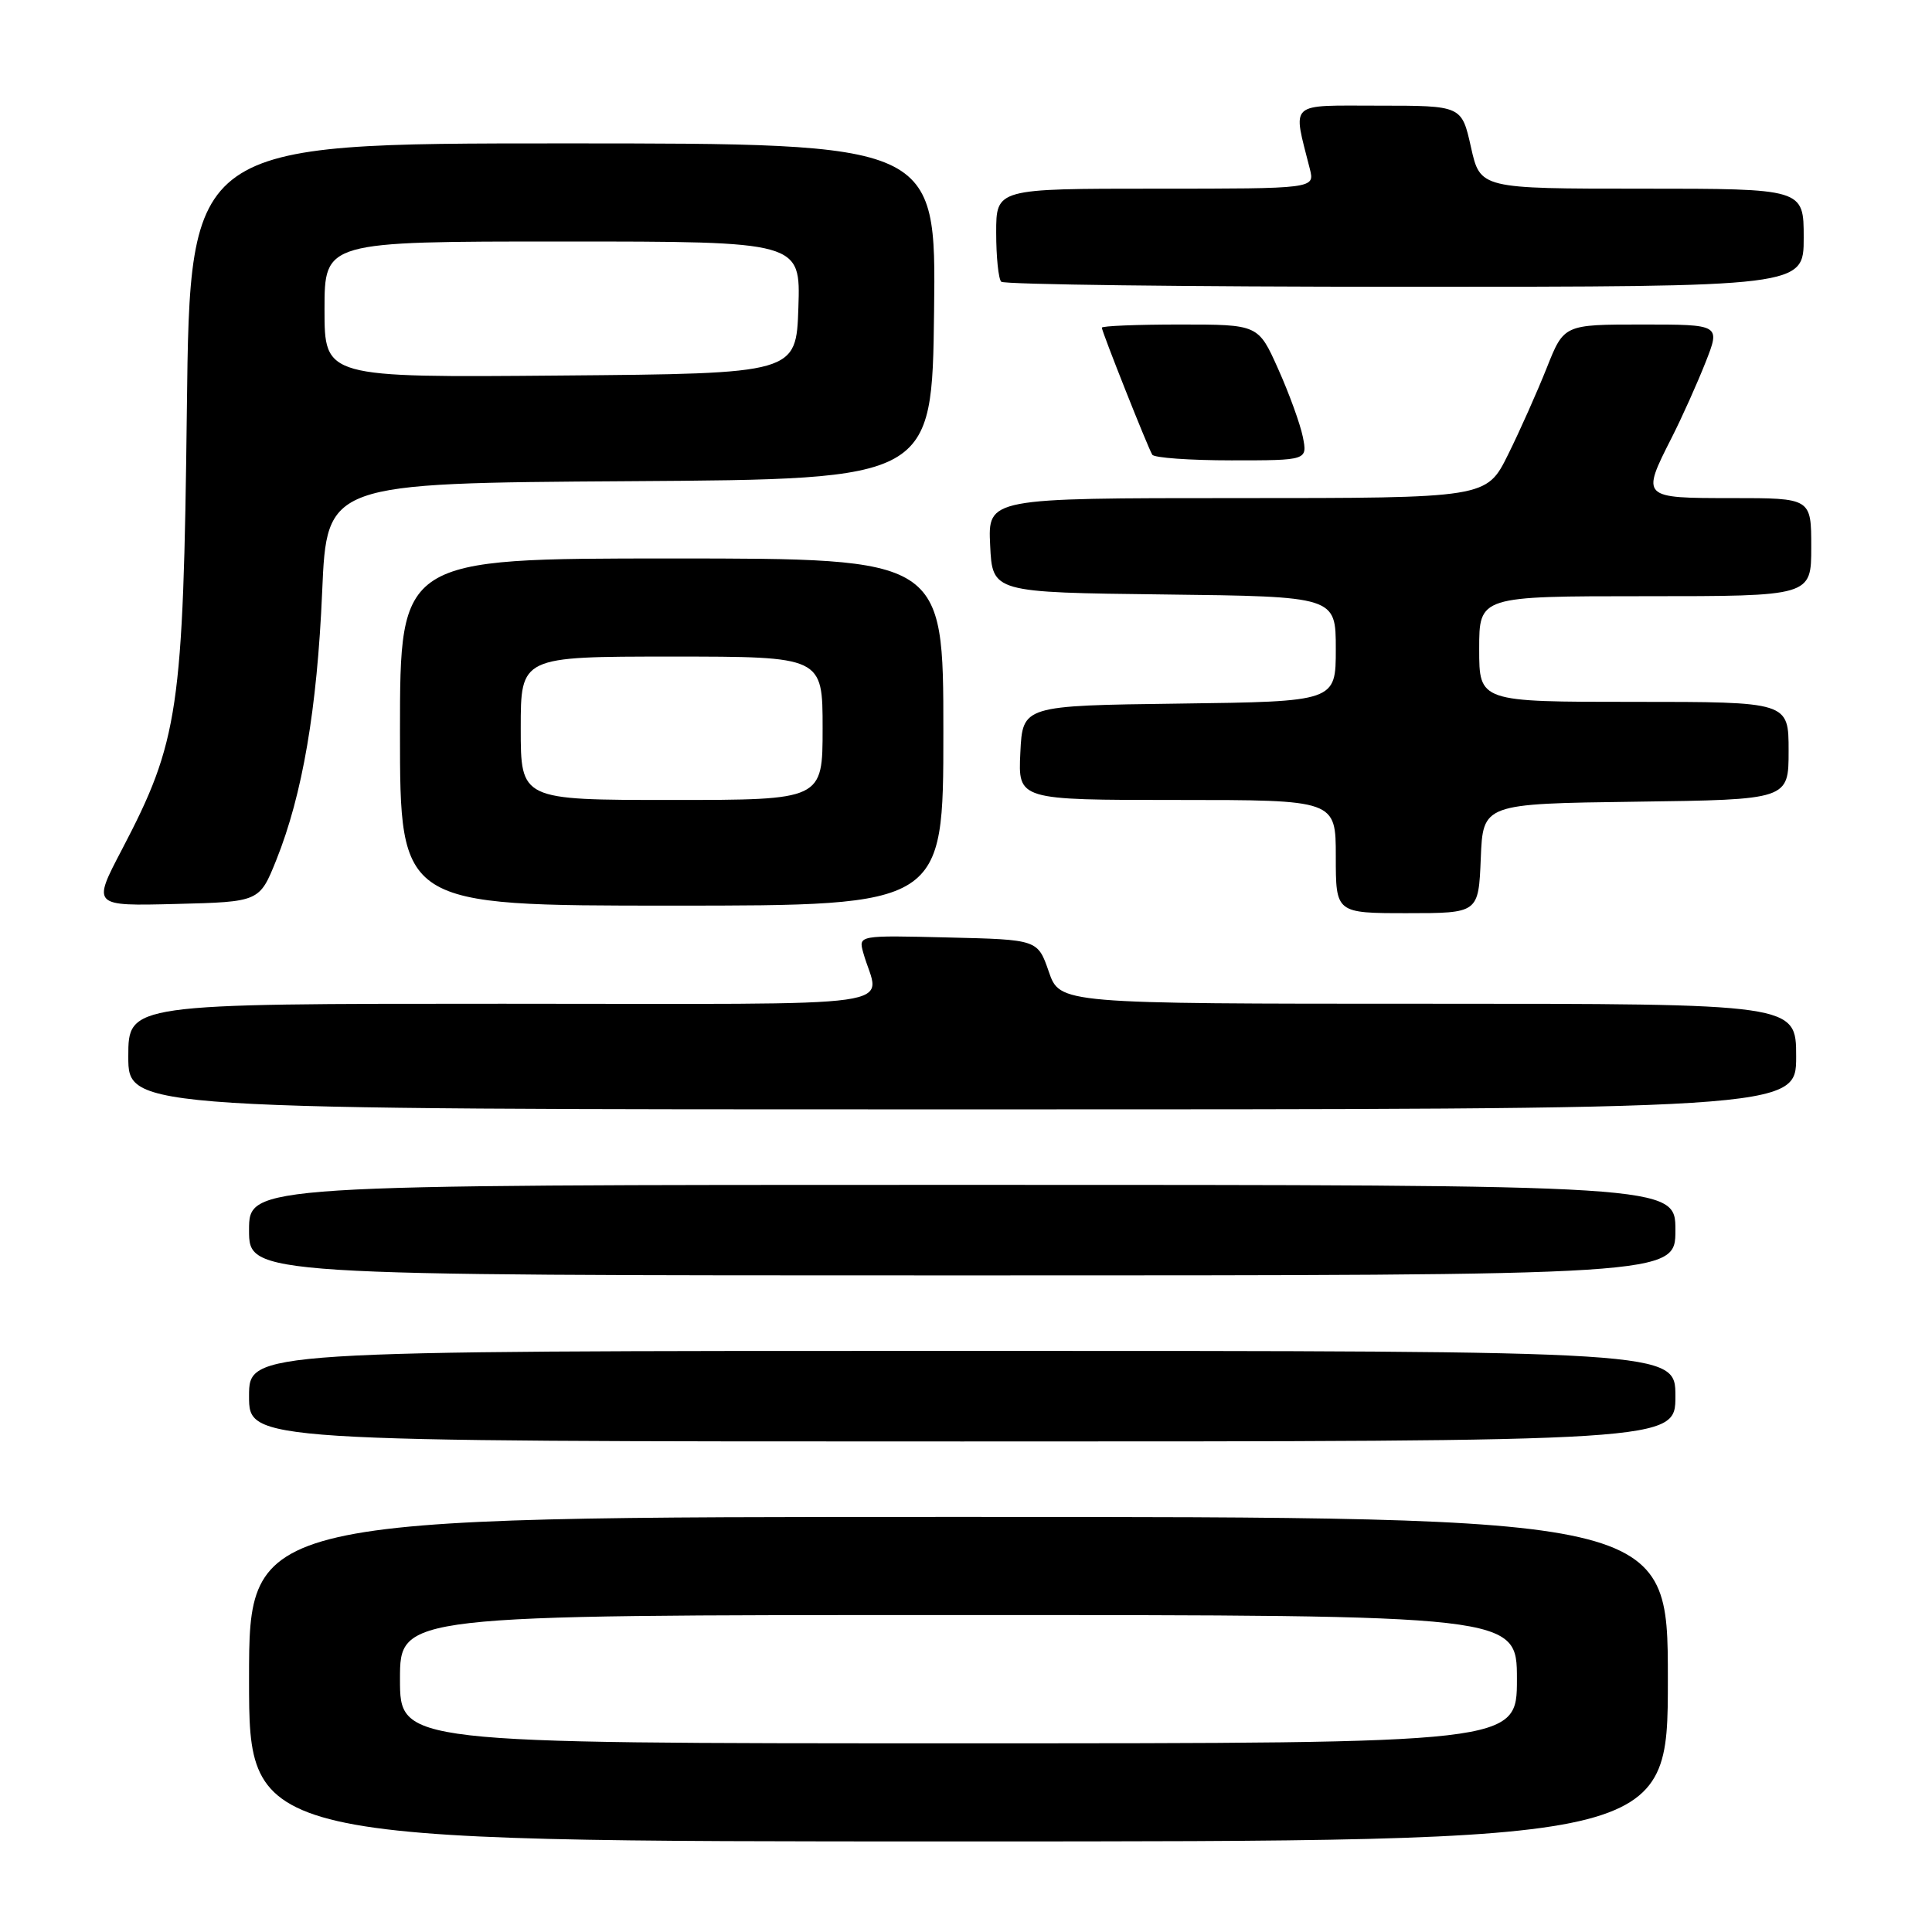 <?xml version="1.0" encoding="UTF-8" standalone="no"?>
<!DOCTYPE svg PUBLIC "-//W3C//DTD SVG 1.1//EN" "http://www.w3.org/Graphics/SVG/1.1/DTD/svg11.dtd" >
<svg xmlns="http://www.w3.org/2000/svg" xmlns:xlink="http://www.w3.org/1999/xlink" version="1.1" viewBox="0 0 256 256">
 <g >
 <path fill="currentColor"
d=" M 221.00 222.50 C 221.00 201.00 221.00 201.00 127.00 201.00 C 33.00 201.00 33.00 201.00 33.00 222.50 C 33.00 244.00 33.00 244.00 127.00 244.00 C 221.00 244.00 221.00 244.00 221.00 222.50 Z  M 222.00 185.00 C 222.00 179.00 222.00 179.00 127.50 179.00 C 33.00 179.00 33.00 179.00 33.00 185.00 C 33.00 191.00 33.00 191.00 127.50 191.00 C 222.00 191.00 222.00 191.00 222.00 185.00 Z  M 222.00 163.00 C 222.00 157.00 222.00 157.00 127.50 157.00 C 33.00 157.00 33.00 157.00 33.00 163.00 C 33.00 169.00 33.00 169.00 127.50 169.00 C 222.00 169.00 222.00 169.00 222.00 163.00 Z  M 238.00 140.00 C 238.00 133.00 238.00 133.00 189.22 133.00 C 140.44 133.00 140.44 133.00 138.97 128.75 C 137.50 124.50 137.50 124.50 125.62 124.22 C 113.75 123.93 113.75 123.93 114.38 126.22 C 116.48 133.79 122.08 133.00 66.61 133.00 C 17.00 133.00 17.00 133.00 17.00 140.00 C 17.00 147.00 17.00 147.00 127.50 147.00 C 238.00 147.00 238.00 147.00 238.00 140.00 Z  M 196.21 113.75 C 196.50 106.50 196.50 106.50 216.75 106.23 C 237.00 105.96 237.00 105.96 237.00 99.48 C 237.00 93.00 237.00 93.00 216.50 93.00 C 196.00 93.00 196.00 93.00 196.00 86.00 C 196.00 79.00 196.00 79.00 218.00 79.00 C 240.00 79.00 240.00 79.00 240.00 72.50 C 240.00 66.00 240.00 66.00 229.50 66.00 C 217.47 66.00 217.45 65.99 221.51 57.99 C 222.89 55.27 224.90 50.78 225.99 48.02 C 227.97 43.00 227.97 43.00 217.60 43.00 C 207.23 43.00 207.23 43.00 204.95 48.75 C 203.69 51.91 201.39 57.09 199.82 60.25 C 196.97 66.00 196.97 66.00 163.94 66.00 C 130.90 66.00 130.90 66.00 131.20 72.25 C 131.50 78.50 131.50 78.50 154.25 78.77 C 177.00 79.04 177.00 79.04 177.00 86.00 C 177.00 92.96 177.00 92.96 156.25 93.23 C 135.50 93.50 135.50 93.50 135.20 99.75 C 134.90 106.00 134.90 106.00 155.95 106.00 C 177.00 106.00 177.00 106.00 177.00 113.50 C 177.00 121.00 177.00 121.00 186.46 121.00 C 195.91 121.00 195.91 121.00 196.21 113.75 Z  M 36.61 113.96 C 40.08 105.30 42.02 94.00 42.69 78.38 C 43.31 64.02 43.31 64.02 83.41 63.76 C 123.50 63.50 123.50 63.50 123.77 41.25 C 124.04 19.00 124.04 19.00 74.61 19.00 C 25.17 19.00 25.17 19.00 24.76 54.25 C 24.29 94.12 23.68 98.20 16.14 112.60 C 12.23 120.06 12.23 120.06 23.30 119.78 C 34.38 119.50 34.38 119.50 36.61 113.96 Z  M 125.00 97.00 C 125.00 74.00 125.00 74.00 89.00 74.00 C 53.00 74.00 53.00 74.00 53.00 97.00 C 53.00 120.00 53.00 120.00 89.00 120.00 C 125.00 120.00 125.00 120.00 125.00 97.00 Z  M 172.63 57.88 C 172.28 56.16 170.81 52.11 169.36 48.88 C 166.73 43.00 166.73 43.00 156.36 43.00 C 150.66 43.00 146.00 43.19 146.00 43.42 C 146.00 43.94 152.05 59.19 152.68 60.25 C 152.92 60.66 157.65 61.00 163.18 61.00 C 173.25 61.00 173.25 61.00 172.63 57.88 Z  M 239.00 31.50 C 239.00 25.00 239.00 25.00 217.57 25.00 C 196.14 25.00 196.14 25.00 194.91 19.50 C 193.68 14.00 193.68 14.00 182.72 14.00 C 170.54 14.00 171.28 13.32 173.56 22.38 C 174.22 25.00 174.22 25.00 153.11 25.00 C 132.00 25.00 132.00 25.00 132.00 30.83 C 132.00 34.04 132.30 36.97 132.67 37.33 C 133.03 37.70 157.11 38.00 186.17 38.00 C 239.00 38.00 239.00 38.00 239.00 31.50 Z  M 53.00 222.50 C 53.00 214.00 53.00 214.00 127.00 214.00 C 201.00 214.00 201.00 214.00 201.00 222.50 C 201.00 231.00 201.00 231.00 127.00 231.00 C 53.00 231.00 53.00 231.00 53.00 222.50 Z  M 43.00 41.01 C 43.00 32.00 43.00 32.00 74.54 32.00 C 106.08 32.00 106.08 32.00 105.79 40.75 C 105.50 49.50 105.50 49.50 74.25 49.76 C 43.00 50.03 43.00 50.03 43.00 41.01 Z  M 69.00 96.50 C 69.00 87.00 69.00 87.00 89.00 87.00 C 109.00 87.00 109.00 87.00 109.00 96.50 C 109.00 106.00 109.00 106.00 89.00 106.00 C 69.00 106.00 69.00 106.00 69.00 96.50 Z "/>
</g>
</svg>